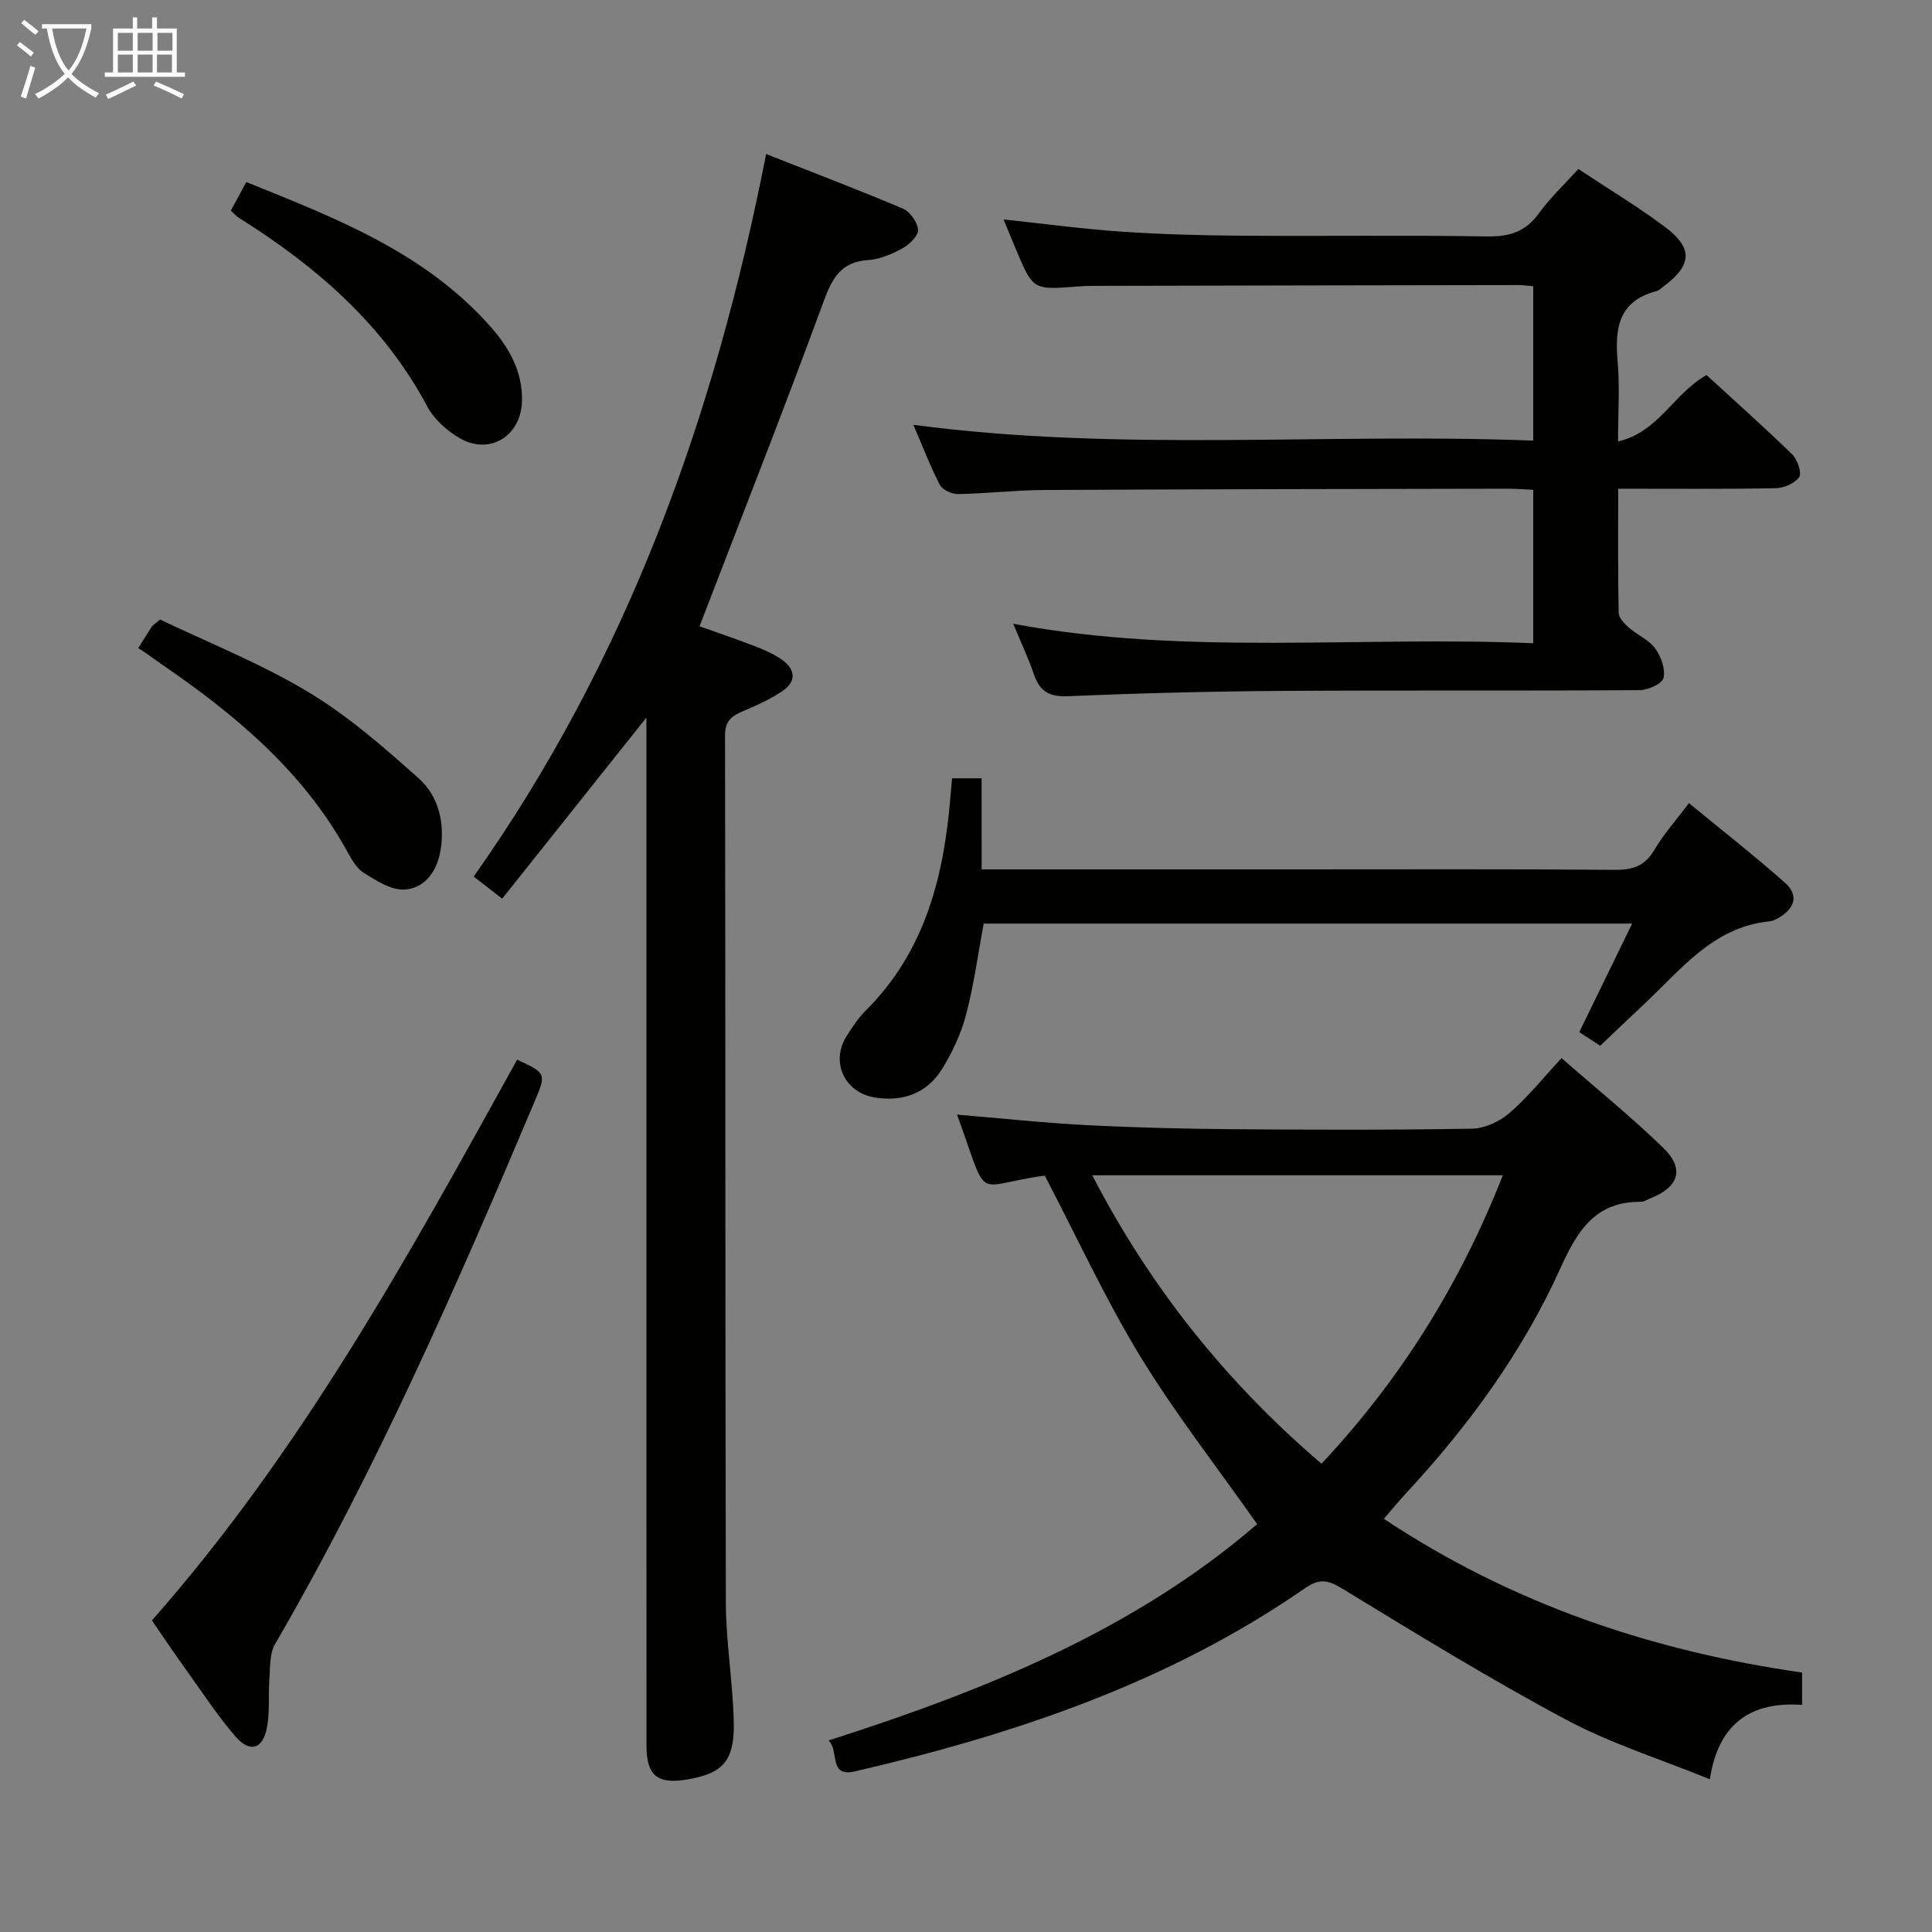 <svg enable-background="new 0 0 400 400" viewBox="0 0 400 400" xmlns="http://www.w3.org/2000/svg"><rect x="0" y="0" width="400" height="400" fill="#808080" stroke="none"/><g fill="#010100"><path d="m286.51 314.45c26.47 17.58 55.41 27.36 86.59 31.83v6.69c-10.17-.69-17.28 3.43-19.09 15.41-10.35-4.21-20.51-7.4-29.75-12.33-15.8-8.44-31.1-17.84-46.4-27.17-3.01-1.84-4.75-2.08-7.73-.02-28.19 19.53-60.04 30.21-93.09 37.88-5.59 1.3-3.19-4.13-5.49-6.4 32.54-10.39 63.45-22.97 88.73-44.79-8.34-11.86-16.97-22.87-24.2-34.73-7.24-11.88-13.08-24.6-19.72-37.32.27.07-.05-.11-.35-.07-14.84 2.1-11.07 5.87-17.87-12.66 9.01.75 17.86 1.71 26.74 2.17 10.13.53 20.28.76 30.43.85 16.49.13 32.99.18 49.48-.11 2.63-.05 5.7-1.49 7.73-3.24 3.76-3.24 6.91-7.2 10.78-11.37 7.46 6.52 14.55 12.25 21.06 18.58 4.5 4.37 3.22 8.16-2.75 10.49-.62.24-1.24.69-1.86.68-9.49-.08-13.17 6-16.71 13.81-7.86 17.38-19.07 32.7-32.07 46.68-1.43 1.56-2.79 3.21-4.46 5.14zm-60.37-71.12c12.08 23.32 27.76 42.85 47.46 59.72 16.32-17.41 28.69-37.16 37.54-59.72-28.54 0-56.34 0-85 0z"/><path d="m133.83 148.57c-10.31 12.94-19.92 25.01-29.86 37.49-2.2-1.71-3.84-2.98-5.9-4.58 31.8-44.94 49.92-95.36 60.55-149.59 9.96 3.93 19.22 7.44 28.33 11.31 1.48.63 3.03 2.84 3.12 4.41.07 1.24-1.81 3.02-3.24 3.81-2.14 1.18-4.62 2.25-7.01 2.41-5.57.36-7.45 3.56-9.24 8.44-8.23 22.42-17 44.64-25.75 67.4 3.3 1.18 7.33 2.53 11.29 4.05 1.99.77 4.01 1.64 5.75 2.85 2.78 1.93 3.1 4.48.19 6.46-2.57 1.75-5.48 3.05-8.36 4.27-2.35.99-3.6 2.08-3.59 5.03.11 59.81.02 119.63.17 179.44.02 8.29 1.47 16.56 1.64 24.85.16 8.04-2.31 10.58-9.74 11.82-6.06 1.01-8.32-.84-8.33-6.96-.02-49.82-.01-99.64-.01-149.45 0-19.33 0-38.65 0-57.98-.01-1.6-.01-3.19-.01-5.48z"/><path d="m335 91.41c8.45-1.99 11.52-9.96 18.32-13.76 5.84 5.36 11.91 10.75 17.72 16.41 1.09 1.07 2.06 3.81 1.46 4.71-.87 1.31-3.19 2.28-4.91 2.31-10.63.2-21.26.1-32.56.1 0 8.81-.08 17.24.1 25.66.02 1.06 1.17 2.28 2.1 3.09 1.74 1.53 4.13 2.51 5.45 4.31 1.22 1.66 2.15 4.26 1.74 6.11-.27 1.19-3.2 2.53-4.94 2.54-24.82.16-49.65-.01-74.47.16-14.64.1-29.28.47-43.91 1.09-3.82.16-5.79-.94-7-4.43-1.19-3.44-2.74-6.75-4.32-10.56 35.86 6.68 71.63 2.47 107.66 4.03 0-10.76 0-20.98 0-31.77-1.71-.08-3.47-.23-5.23-.23-31.98.06-63.97.1-95.95.27-5.98.03-11.95.73-17.93.84-1.27.02-3.19-.86-3.73-1.89-1.98-3.8-3.51-7.83-5.5-12.45 42.97 5.7 85.49 1.62 128.34 3.27 0-10.93 0-21.29 0-31.95-1.05-.09-2-.25-2.96-.25-29.49.04-58.97.1-88.46.17-1 0-2 .05-2.99.13-9.16.71-9.16.72-12.7-7.73-.83-1.97-1.64-3.95-2.56-6.16 8.32.89 16.3 1.97 24.31 2.52 8.29.57 16.61.79 24.91.85 16.99.12 33.99-.13 50.98.15 4.58.07 7.89-.99 10.63-4.77 2.32-3.2 5.25-5.95 8.18-9.19 6.12 4.06 12.26 7.74 17.96 12.01 5.82 4.37 5.57 7.86-.19 12.21-.53.4-1.05.92-1.66 1.08-7.76 2.05-8.59 7.65-7.98 14.48.47 5.25.09 10.59.09 16.64z"/><path d="m203.24 180h64.69c22.17 0 44.33-.09 66.5.09 3.76.03 6.2-.9 8.13-4.2 1.84-3.13 4.31-5.88 7.12-9.61 6.76 5.57 13.51 10.84 19.9 16.5 2.92 2.59 1.97 5.36-1.33 7.24-.57.33-1.21.67-1.85.73-11.83 1.17-18.48 10.16-26.27 17.4-2.91 2.71-5.78 5.47-8.82 8.36-1.53-.99-2.89-1.88-4.34-2.82 3.63-7.45 7.17-14.72 10.95-22.47-45.21 0-89.65 0-134.26 0-1.17 6.29-2.02 12.67-3.64 18.85-1.04 3.94-2.84 7.82-5 11.29-3.11 4.98-8.04 6.79-13.85 5.87-6.35-1-9.29-7.39-5.86-12.77 1.16-1.82 2.37-3.68 3.89-5.19 12.49-12.4 16.31-28.17 17.63-44.93.08-.97.17-1.95.28-3.2h6.12c.01 6.25.01 12.44.01 18.86z"/><path d="m31.45 335.5c30.99-35.15 53.26-75.67 75.62-116.11 6 2.8 6.08 2.83 3.59 8.73-16.17 38.27-32.83 76.31-53.74 112.32-1.11 1.91-.96 4.62-1.14 6.98-.26 3.45.13 7-.53 10.35-.88 4.42-3.53 5.18-6.51 1.74-3.68-4.25-6.78-9.02-10.07-13.6-2.33-3.22-4.54-6.52-7.22-10.41z"/><path d="m28.62 134.19c1.21-1.92 1.99-3.19 2.8-4.44.17-.26.49-.44 1.72-1.49 9.91 4.76 20.72 9.04 30.56 14.94 8.29 4.97 15.76 11.49 23.01 17.97 4.07 3.64 5.4 9.11 4.53 14.71-.67 4.29-3.1 7.95-7.38 8.29-2.77.22-5.93-1.82-8.54-3.45-1.57-.98-2.63-2.99-3.59-4.72-9.15-16.48-23.14-28.11-38.36-38.54-1.09-.75-2.16-1.54-3.25-2.31-.4-.27-.82-.52-1.5-.96z"/><path d="m47.79 43.61c1.04-1.92 2.03-3.76 3.2-5.92 18.56 7.48 36.87 14.55 50.4 29.75 3.93 4.42 6.87 9.41 6.68 15.67-.22 7.19-6.68 11.19-12.91 7.6-2.63-1.52-5.26-3.88-6.67-6.51-9.07-17.03-23.02-29.05-39.01-39.09-.54-.34-.97-.86-1.69-1.5z"/></g><path d="m6.4 11.7c-1-.8-1.9-1.6-2.9-2.3l.6-.7c.9.7 1.9 1.4 2.9 2.2zm-2.1 8.3c.7-2.1 1.4-4.2 2-6.4.2.1.6.3 1 .4-.7 2.3-1.3 4.4-1.9 6.4zm3-12.8c-1.1-.9-2.1-1.7-2.9-2.4l.6-.7c1 .8 2 1.5 3 2.4zm1.4-1.3v-.9h10.2v.9c-.9 4.2-2.3 7.3-4.1 9.4 1.3 1.4 3.2 2.7 5.7 4-.2.2-.4.5-.7.9-2.5-1.4-4.4-2.7-5.7-4.2-1.4 1.5-3.5 3-6.1 4.4 0 0 0 0-.1-.1-.3-.4-.5-.7-.7-.8 2.7-1.3 4.7-2.8 6.2-4.2-1.8-2.2-3-5.3-3.7-9.4zm9.2 0h-7.1c.6 3.8 1.7 6.7 3.4 8.7 1.7-2 2.9-4.8 3.7-8.7z" fill="#fafbfa"/><path d="m31.6 3.6h.9v2.3h4.1v9.1h1.7v.9h-16.6v-.9h1.7v-9.1h4.1v-2.3h.9v2.3h3.1v-2.3zm-4 13.3.6.8c-1.9.9-3.8 1.9-5.8 2.8-.2-.3-.3-.6-.5-.9 2-.9 3.9-1.8 5.7-2.7zm-3.2-10.1v3.7h3.1v-3.7zm0 4.5v3.7h3.1v-3.7zm4.1-4.5v3.7h3.1v-3.7zm0 4.5v3.7h3.1v-3.7zm9.1 9.1c-2.1-1.1-4.1-2-5.8-2.7l.5-.8c2.2.9 4.1 1.8 5.8 2.6zm-1.9-13.6h-3.1v3.7h3.1zm-3.2 4.5v3.7h3.1v-3.7z" fill="#fafbfa"/></svg>